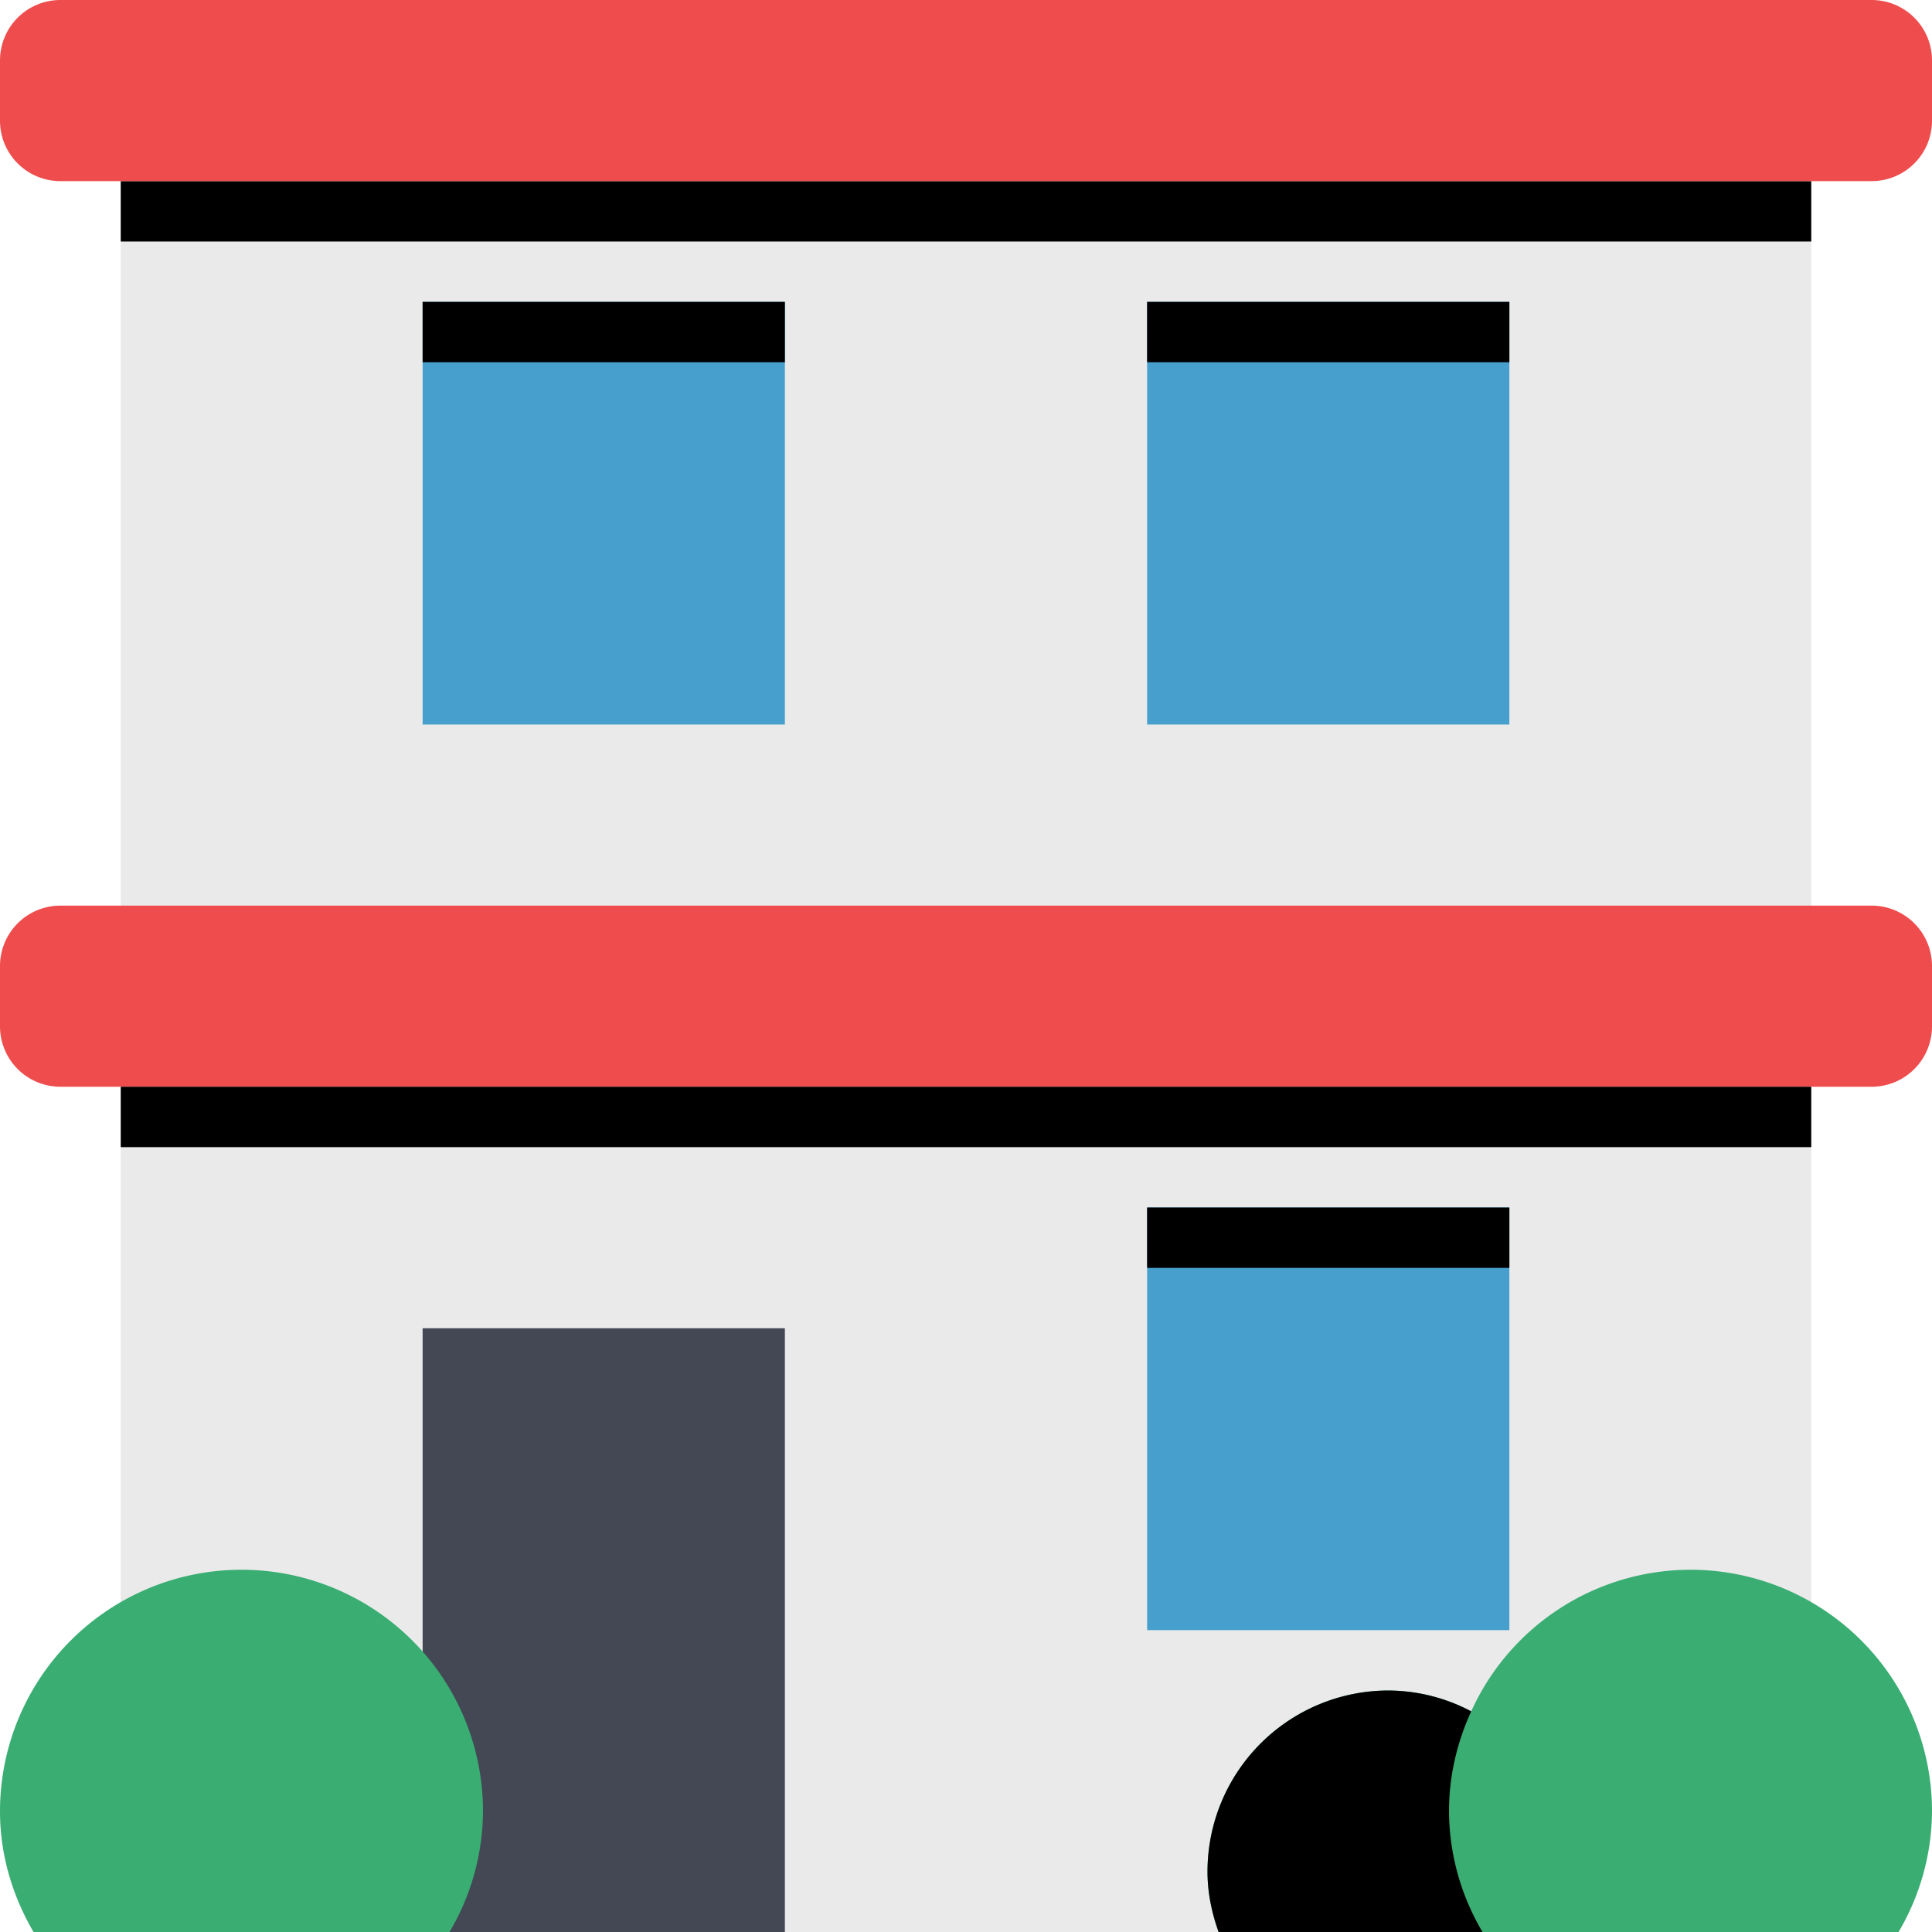 <svg width="140" height="140" viewBox="0 0 179.2 179.2" class="prefix__icon" xmlns="http://www.w3.org/2000/svg"><path d="M11.2 16.8H168v162.4H11.2z" fill="#eaeaea"/><path d="M39.2 123.2h33.6v56H39.2z" fill="#434854"/><path d="M106.4 112H140v39.2h-33.6zm0-84H140v39.2h-33.6zm-67.2 0h33.6v39.2H39.2z" fill="#469fcc"/><path d="M106.4 112H140v5.6h-33.6zm0-84H140v5.6h-33.6zm-67.2 0h33.6v5.6H39.2zM11.2 16.8H168v5.6H11.2z"/><path d="M179.2 11.2a5.6 5.6 0 01-5.6 5.6H5.6A5.6 5.6 0 010 11.2V5.6A5.6 5.6 0 015.6 0h168a5.6 5.6 0 015.6 5.6zm0 84a5.6 5.6 0 01-5.6 5.6H5.6A5.6 5.6 0 010 95.2v-5.6A5.6 5.6 0 015.6 84h168a5.6 5.6 0 015.6 5.6z" fill="#ef4d4d"/><path d="M41.692 179.2A22.165 22.165 0 0044.8 168 22.4 22.4 0 000 168c0 4.1 1.182 7.89 3.108 11.2zM156.8 145.6a22.355 22.355 0 00-20.34 13.132 16.598 16.598 0 00-7.66-1.932 16.8 16.8 0 00-16.8 16.8c0 1.977.403 3.842 1.03 5.6h63.068A22.215 22.215 0 00179.2 168a22.4 22.4 0 00-22.4-22.4z" fill="#3aad73"/><path d="M136.46 158.732a16.598 16.598 0 00-7.66-1.932 16.8 16.8 0 00-16.8 16.8c0 1.977.403 3.842 1.03 5.6h24.478A22.165 22.165 0 01134.4 168c0-3.315.767-6.434 2.06-9.268zM11.2 100.8H168v5.6H11.2z"/></svg>